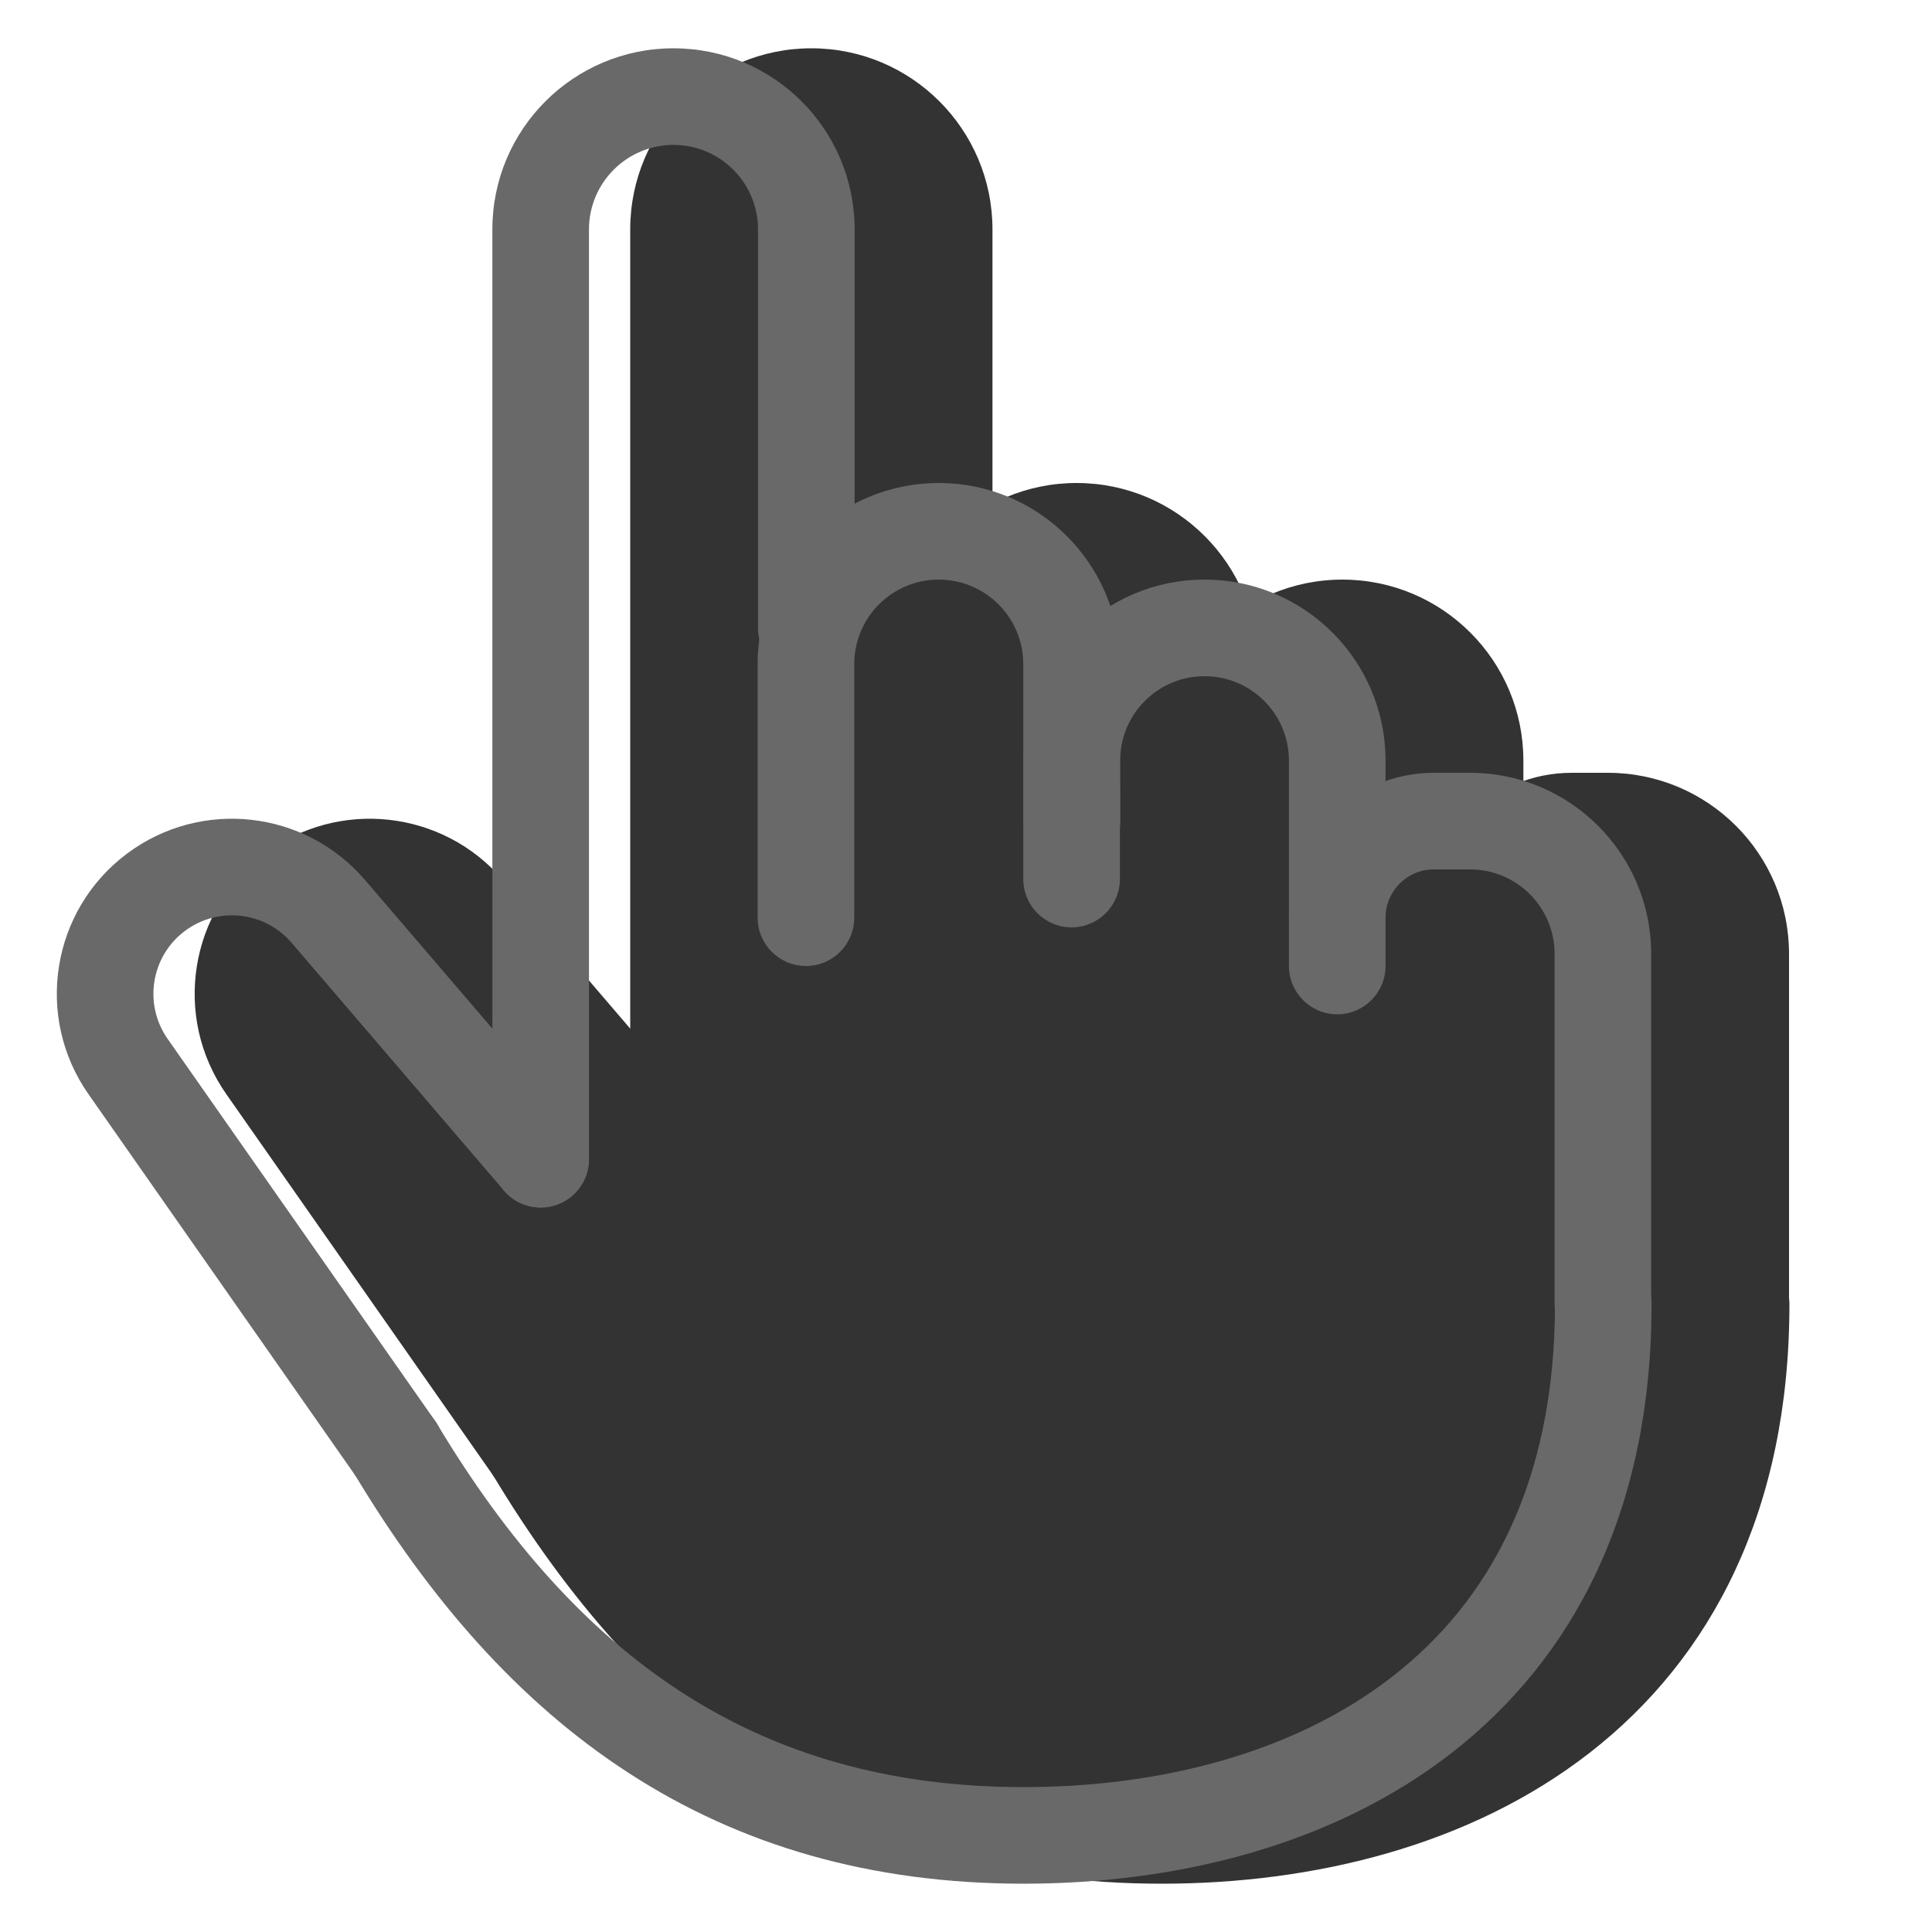 <svg width="20" height="20" viewBox="0 0 20 20" fill="none" xmlns="http://www.w3.org/2000/svg"><g opacity="0.8"><path fill-rule="evenodd" clip-rule="evenodd" d="M6.524 2.375C6.524 1.339 7.363 0.5 8.399 0.5C9.434 0.5 10.274 1.339 10.274 2.375V6.5C10.274 6.776 10.05 7 9.774 7C9.498 7 9.274 6.776 9.274 6.5V2.375C9.274 1.892 8.882 1.5 8.399 1.5C7.916 1.5 7.524 1.892 7.524 2.375V12C7.524 12.276 7.3 12.5 7.024 12.5C6.748 12.5 6.524 12.276 6.524 12V2.375Z" fill="currentColor"/><path fill-rule="evenodd" clip-rule="evenodd" d="M4.445 9.759C4.166 9.434 3.683 9.381 3.34 9.638C2.989 9.901 2.911 10.395 3.162 10.754L5.934 14.713C6.092 14.939 6.037 15.251 5.811 15.41C5.584 15.568 5.273 15.513 5.114 15.287L2.343 11.327C1.782 10.526 1.958 9.424 2.74 8.838C3.504 8.265 4.582 8.383 5.204 9.108L7.404 11.675C7.583 11.884 7.559 12.2 7.349 12.38C7.14 12.559 6.824 12.535 6.644 12.325L4.445 9.759Z" fill="currentColor"/><path fill-rule="evenodd" clip-rule="evenodd" d="M9.27 6.875C9.27 5.839 10.109 5 11.145 5C12.18 5 13.02 5.839 13.02 6.875V9.1C13.02 9.376 12.796 9.6 12.52 9.6C12.243 9.6 12.02 9.376 12.02 9.1V6.875C12.02 6.392 11.628 6 11.145 6C10.661 6 10.27 6.392 10.27 6.875V9.5C10.27 9.776 10.046 10 9.77 10C9.494 10 9.27 9.776 9.27 9.5V6.875Z" fill="currentColor"/><path fill-rule="evenodd" clip-rule="evenodd" d="M15.77 7.874C15.77 6.839 14.931 6 13.896 6C12.86 6 12.02 6.841 12.023 7.878L12.024 8.501C12.024 8.777 12.249 9.001 12.525 9C12.801 8.999 13.024 8.775 13.024 8.499L13.023 7.875C13.022 7.392 13.413 7 13.896 7C14.379 7 14.77 7.391 14.77 7.874V10C14.77 10.276 14.993 10.5 15.27 10.5C15.546 10.5 15.77 10.276 15.77 10V7.874Z" fill="currentColor"/><path fill-rule="evenodd" clip-rule="evenodd" d="M18.52 9.875C18.52 8.839 17.68 8 16.645 8H16.27C15.441 8 14.77 8.672 14.77 9.5H15.77C15.77 9.224 15.993 9 16.27 9H16.645C17.128 9 17.52 9.392 17.52 9.875V13.5C17.52 13.776 17.744 14 18.02 14C18.296 14 18.52 13.776 18.52 13.5V9.875Z" fill="currentColor"/><path fill-rule="evenodd" clip-rule="evenodd" d="M18.024 13C18.3 13 18.524 13.224 18.524 13.5C18.524 15.64 17.713 17.167 16.456 18.145C15.218 19.108 13.598 19.5 12.024 19.5C10.435 19.5 9.089 19.101 7.94 18.357C6.796 17.617 5.872 16.552 5.095 15.257C4.953 15.021 5.03 14.713 5.267 14.571C5.503 14.429 5.811 14.506 5.953 14.743C6.676 15.948 7.502 16.883 8.483 17.518C9.459 18.149 10.613 18.5 12.024 18.5C13.45 18.5 14.83 18.142 15.842 17.355C16.835 16.583 17.524 15.36 17.524 13.5C17.524 13.224 17.748 13 18.024 13Z" fill="currentColor"/><path d="M7.024 7L7.524 1L9.524 1.5L10.024 6.5L11.024 5.5L12.024 6L13.024 7H15.024V8.5L17.524 9L18.024 14L16.524 17.5L11.524 19L7.024 17L2.524 10L4.024 9L7.024 12V7Z" fill="currentColor"/></g><path fill-rule="evenodd" clip-rule="evenodd" d="M5.097 2.375C5.097 1.339 5.936 0.5 6.972 0.5C8.008 0.5 8.847 1.339 8.847 2.375V6.5C8.847 6.776 8.623 7 8.347 7C8.071 7 7.847 6.776 7.847 6.5V2.375C7.847 1.892 7.455 1.5 6.972 1.5C6.489 1.5 6.097 1.892 6.097 2.375V12C6.097 12.276 5.873 12.5 5.597 12.5C5.321 12.5 5.097 12.276 5.097 12V2.375Z" fill="dimgray"/><path fill-rule="evenodd" clip-rule="evenodd" d="M3.018 9.759C2.739 9.434 2.256 9.381 1.913 9.638C1.562 9.901 1.484 10.395 1.735 10.754L4.507 14.713C4.665 14.939 4.61 15.251 4.384 15.41C4.157 15.568 3.846 15.513 3.687 15.287L0.916 11.327C0.355 10.526 0.531 9.424 1.313 8.838C2.077 8.265 3.155 8.383 3.777 9.108L5.977 11.675C6.156 11.884 6.132 12.2 5.922 12.38C5.713 12.559 5.397 12.535 5.217 12.325L3.018 9.759Z" fill="dimgray"/><path fill-rule="evenodd" clip-rule="evenodd" d="M7.843 6.875C7.843 5.839 8.682 5 9.718 5C10.753 5 11.593 5.839 11.593 6.875V9.1C11.593 9.376 11.369 9.6 11.093 9.6C10.816 9.6 10.593 9.376 10.593 9.1V6.875C10.593 6.392 10.201 6 9.718 6C9.234 6 8.843 6.392 8.843 6.875V9.5C8.843 9.776 8.619 10 8.343 10C8.067 10 7.843 9.776 7.843 9.5V6.875Z" fill="dimgray"/><path fill-rule="evenodd" clip-rule="evenodd" d="M14.343 7.874C14.343 6.839 13.504 6 12.469 6C11.433 6 10.593 6.841 10.596 7.878L10.597 8.501C10.598 8.777 10.822 9.001 11.098 9C11.374 8.999 11.598 8.775 11.597 8.499L11.596 7.875C11.595 7.392 11.986 7 12.469 7C12.952 7 13.343 7.391 13.343 7.874V10C13.343 10.276 13.567 10.5 13.843 10.5C14.119 10.5 14.343 10.276 14.343 10V7.874Z" fill="dimgray"/><path fill-rule="evenodd" clip-rule="evenodd" d="M17.093 9.875C17.093 8.839 16.253 8 15.218 8H14.843C14.014 8 13.343 8.672 13.343 9.5H14.343C14.343 9.224 14.567 9 14.843 9H15.218C15.701 9 16.093 9.392 16.093 9.875V13.5C16.093 13.776 16.317 14 16.593 14C16.869 14 17.093 13.776 17.093 13.5V9.875Z" fill="dimgray"/><path fill-rule="evenodd" clip-rule="evenodd" d="M16.597 13C16.873 13 17.097 13.224 17.097 13.5C17.097 15.64 16.286 17.167 15.029 18.145C13.791 19.108 12.171 19.5 10.597 19.5C9.008 19.5 7.662 19.101 6.513 18.357C5.369 17.617 4.445 16.552 3.668 15.257C3.526 15.021 3.603 14.713 3.84 14.571C4.077 14.429 4.384 14.506 4.526 14.743C5.249 15.948 6.075 16.883 7.056 17.518C8.032 18.149 9.186 18.5 10.597 18.5C12.023 18.5 13.403 18.142 14.415 17.355C15.408 16.583 16.097 15.36 16.097 13.5C16.097 13.224 16.321 13 16.597 13Z" fill="dimgray"/></svg>